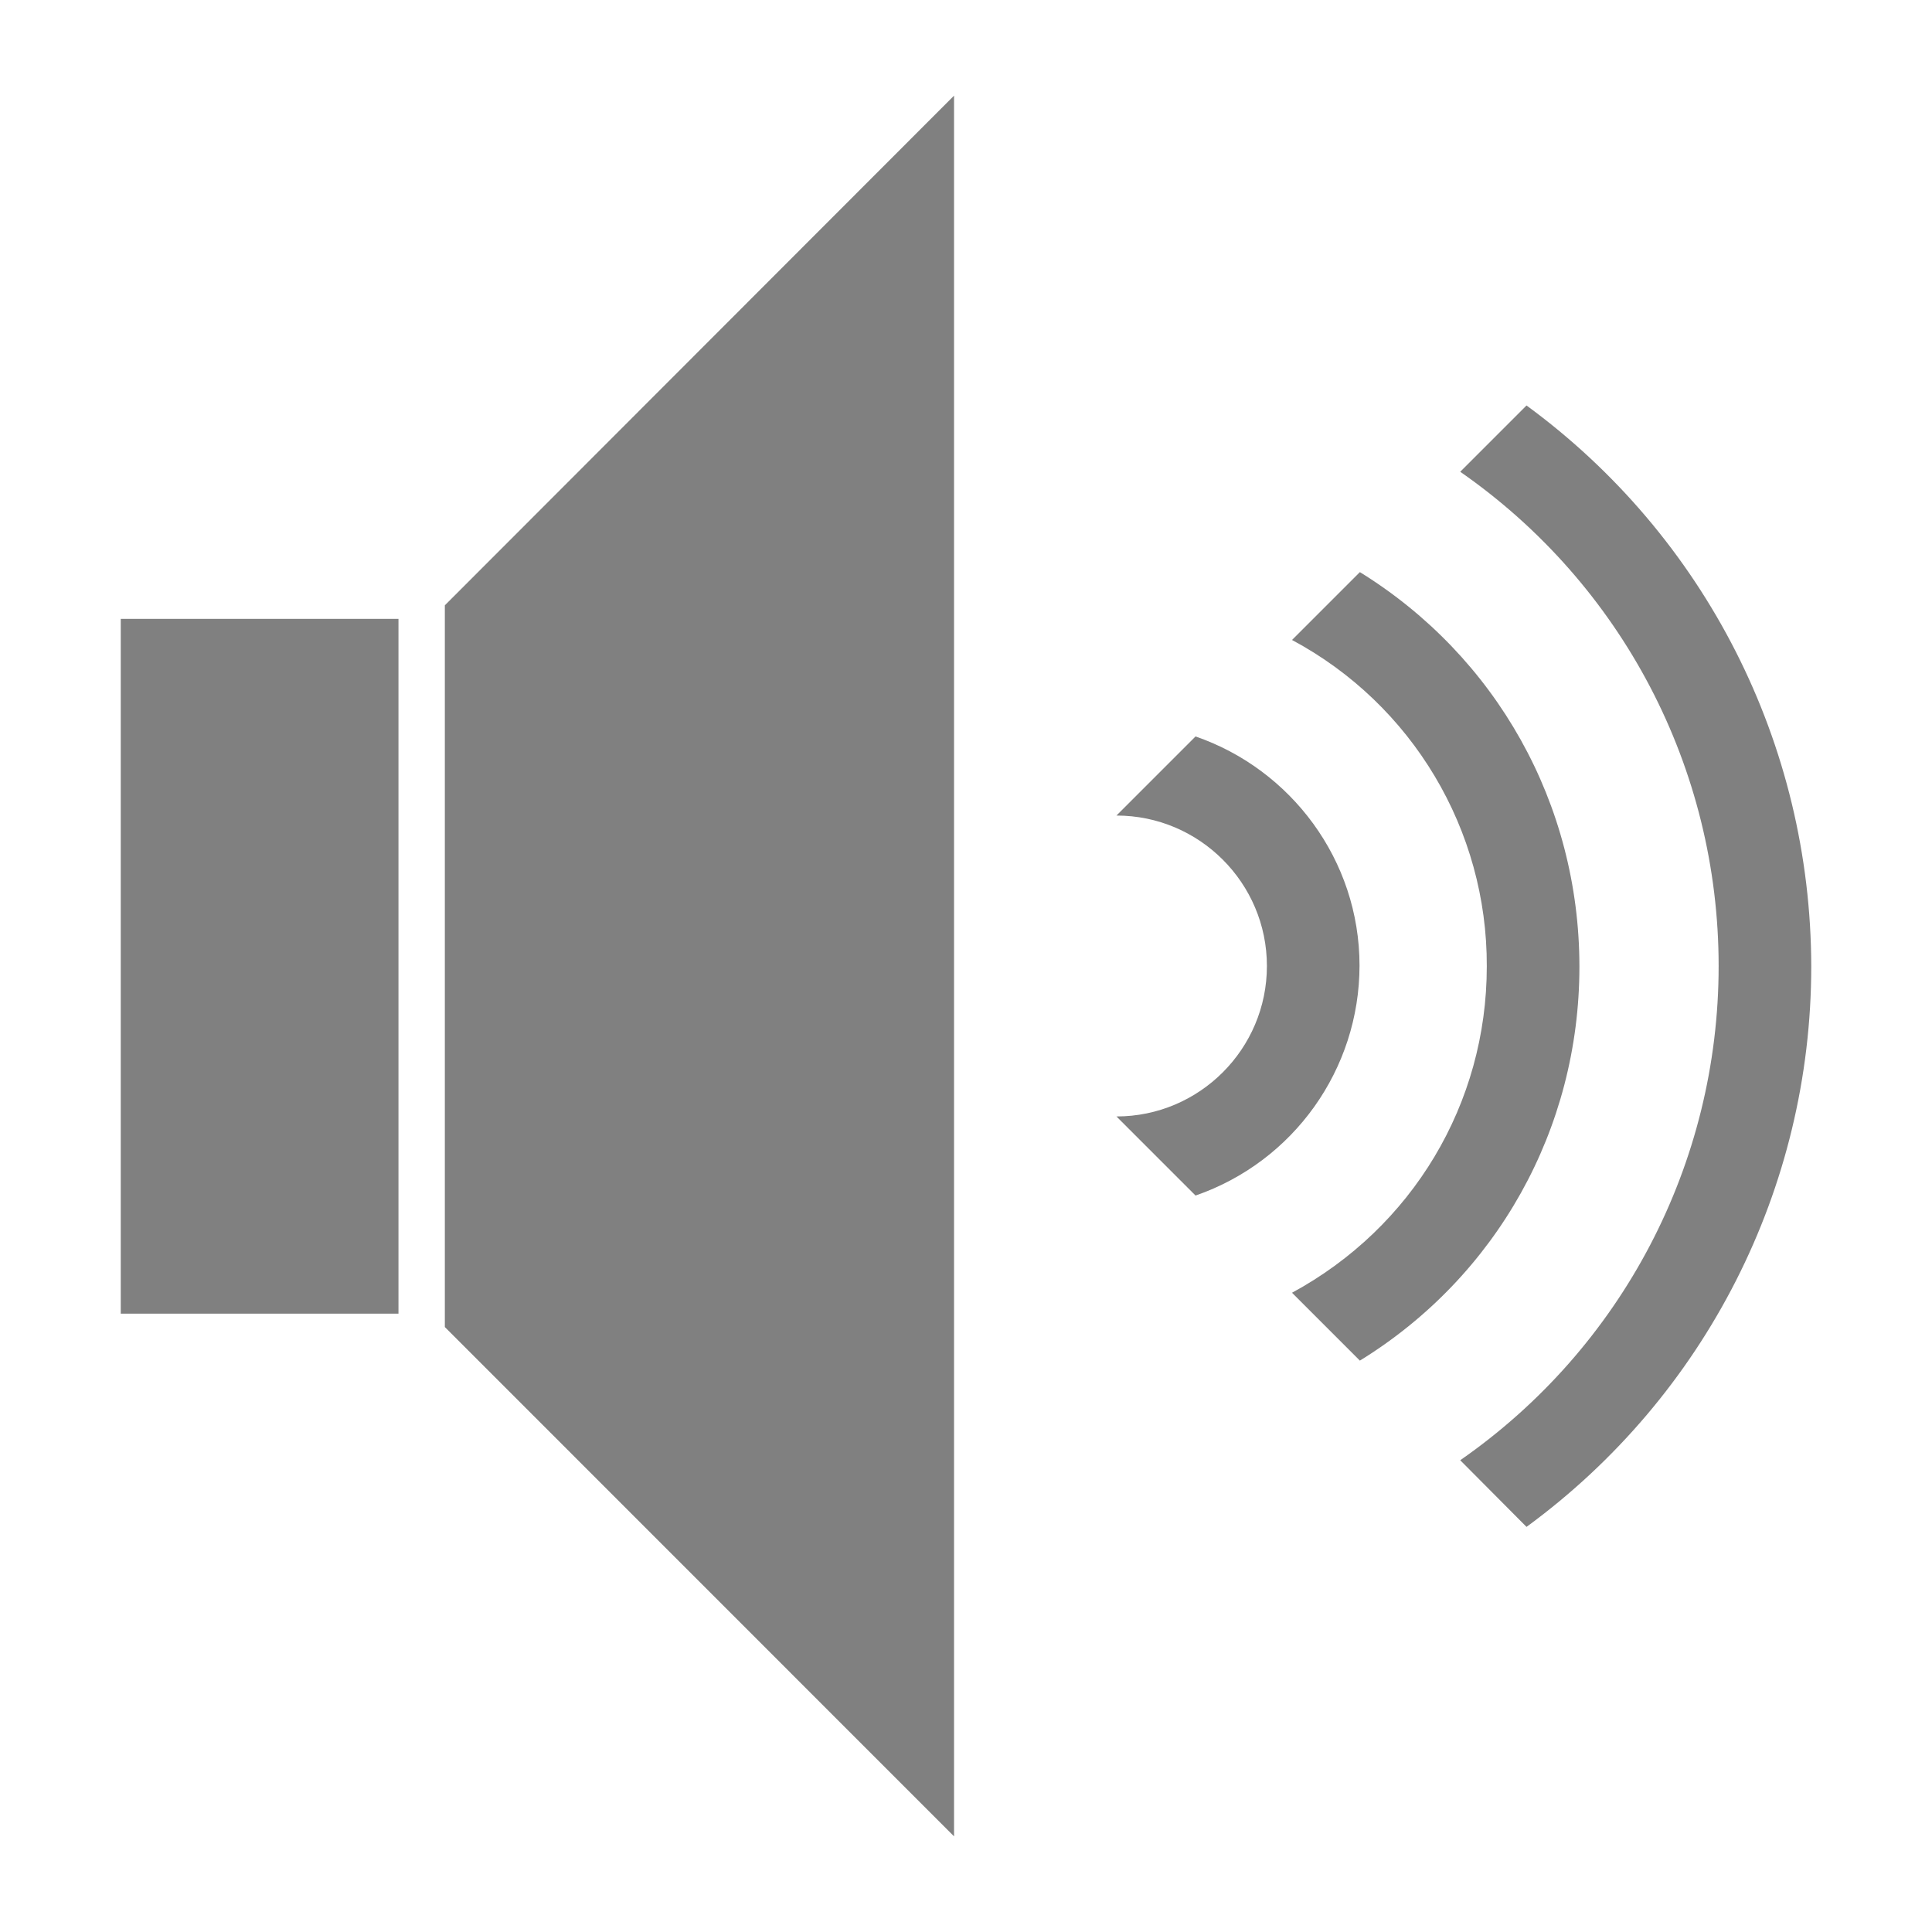 <?xml version="1.0" standalone="no"?><!-- Generator: Gravit.io --><svg xmlns="http://www.w3.org/2000/svg" xmlns:xlink="http://www.w3.org/1999/xlink" style="isolation:isolate" viewBox="0 0 16 16" width="16" height="16"><defs><clipPath id="_clipPath_yl6cz6b2PTOyY0virSDxcXaG2ksBG0Wq"><rect width="16" height="16"/></clipPath></defs><g clip-path="url(#_clipPath_yl6cz6b2PTOyY0virSDxcXaG2ksBG0Wq)"><path d=" M 12.642 3.358 L 12.093 3.907 C 13.435 4.84 14.233 6.364 14.233 8 C 14.233 9.636 13.435 11.16 12.093 12.093 L 12.642 12.645 C 14.121 11.562 15 9.843 15 8.003 C 14.997 6.16 14.121 4.441 12.642 3.358 L 12.642 3.358 Z  M 9.901 6.099 L 9.246 6.754 C 9.933 6.754 10.492 7.313 10.492 8 C 10.492 8.687 9.933 9.246 9.246 9.246 L 9.901 9.901 C 10.713 9.62 11.258 8.856 11.259 7.997 C 11.259 7.121 10.69 6.371 9.901 6.099 L 9.901 6.099 Z  M 11.262 4.738 L 10.7 5.3 C 11.696 5.833 12.317 6.873 12.313 8.003 C 12.313 9.141 11.696 10.166 10.7 10.706 L 11.262 11.268 C 12.393 10.572 13.08 9.351 13.08 8.006 C 13.08 6.655 12.39 5.435 11.262 4.738 L 11.262 4.738 Z  M 1 5.125 L 3.3 5.125 L 3.3 10.879 L 1 10.879 L 1 5.125 Z  M 3.684 10.99 L 7.901 15.208 L 7.901 0.792 L 3.684 5.013 L 3.684 10.99 L 3.684 10.99 Z " fill="rgb(128,128,128)"/><rect x="17.094" y="-0.094" width="4.625" height="3.594" transform="matrix(1,0,0,1,0,0)" fill="rgb(128,128,128)"/></g></svg>